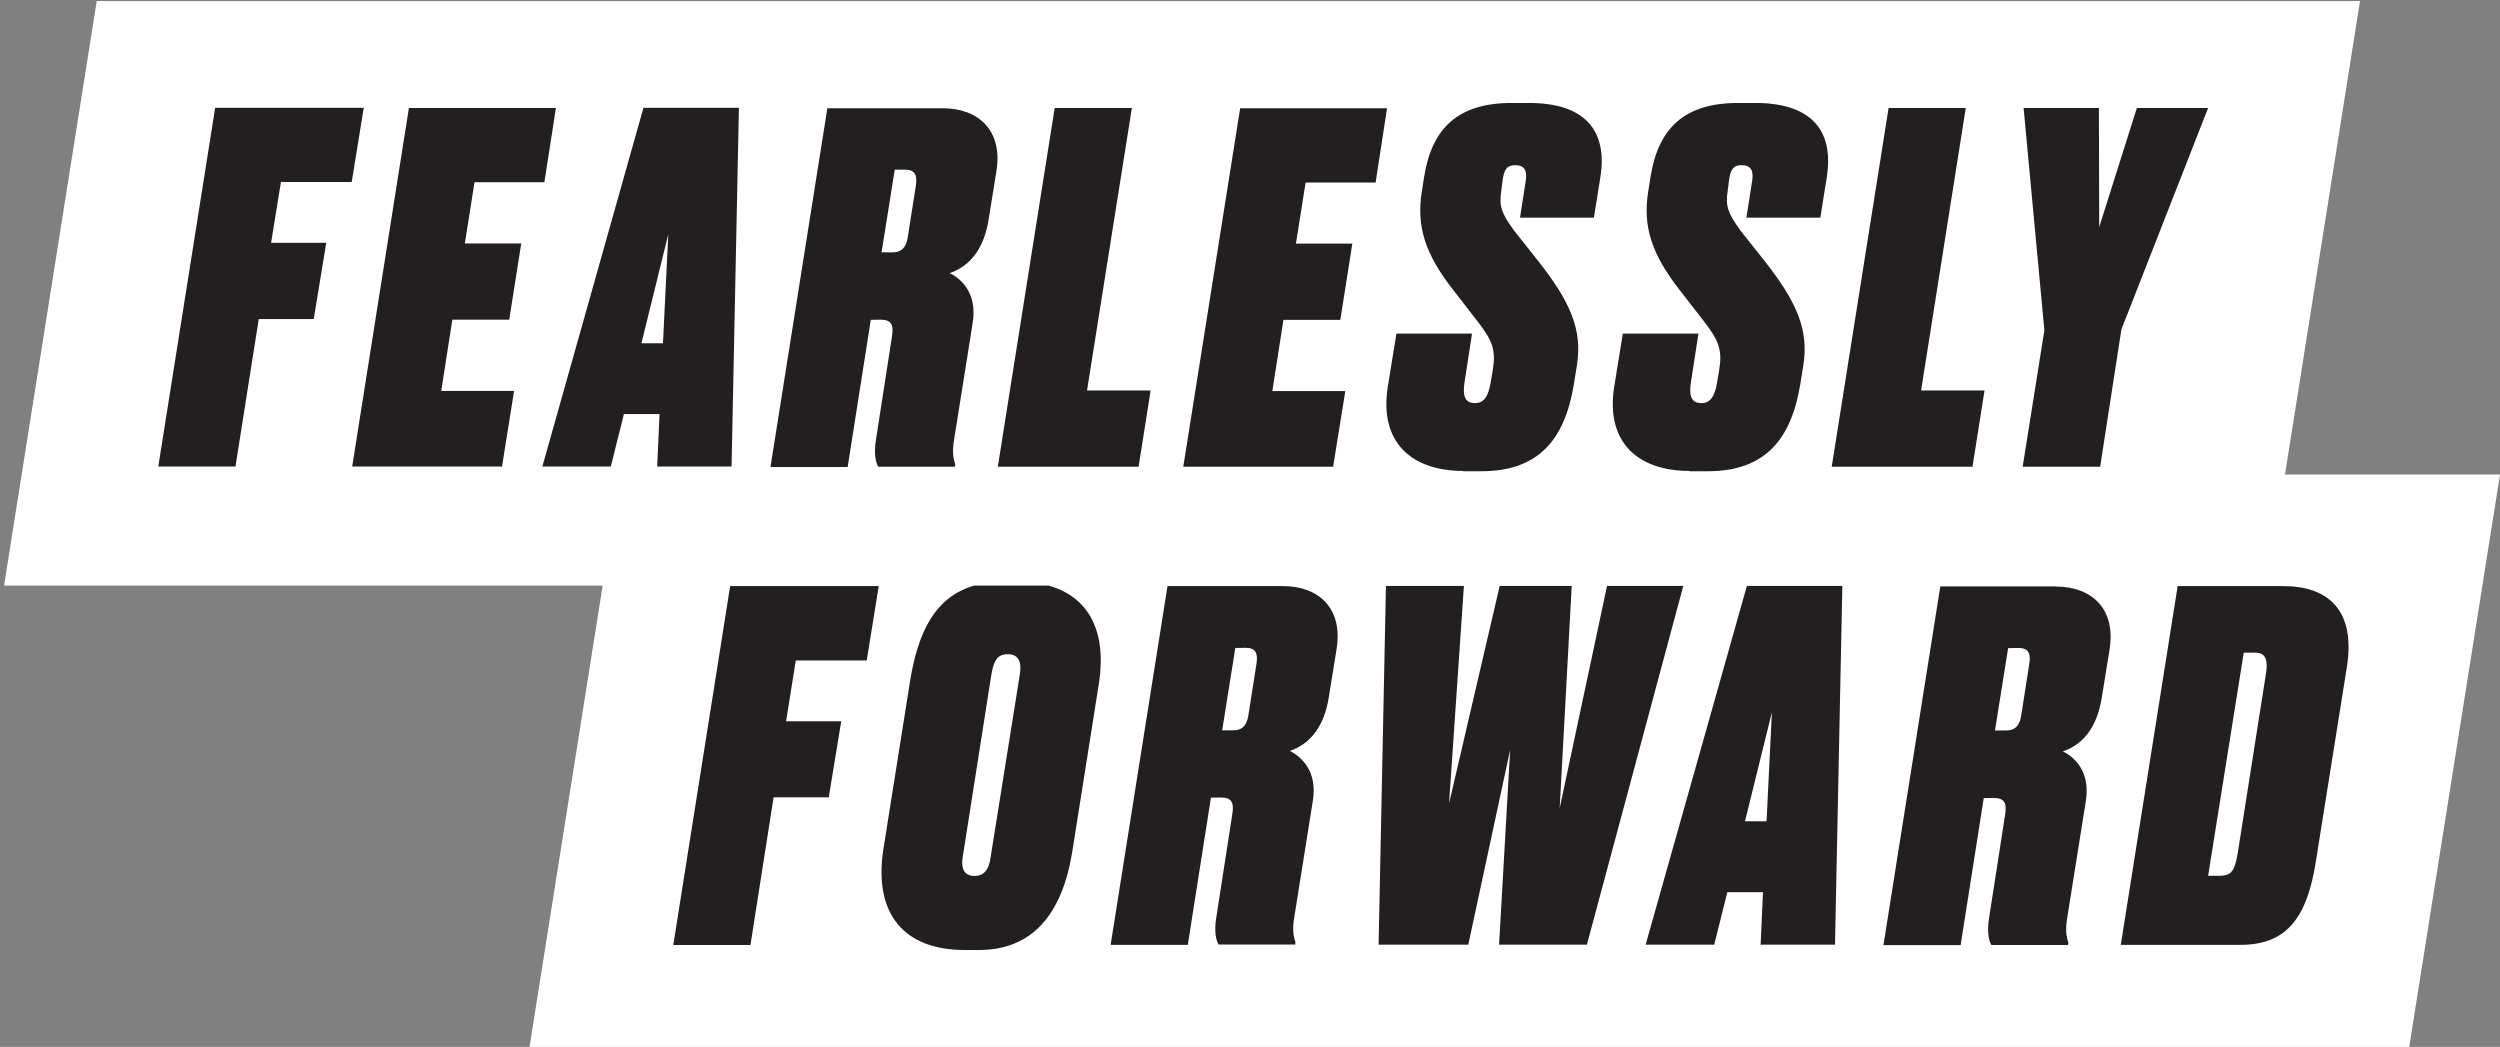 <svg width="160" height="67" viewBox="0 0 160 67" fill="none" xmlns="http://www.w3.org/2000/svg">
<rect x="0" y="0" width="160" height="67" fill="#808080" stroke="none"/>
<path d="M146.24 30.37L151.04 0.07H6.19L0.26 37.48H38.57L33.89 67H154.19L160 30.37H146.24Z" fill="white"/>
<path fill-rule="evenodd" clip-rule="evenodd" d="M109.26 30.16H108.13L108.14 30.14C104.74 30.14 102.78 28.23 103.3 24.81L103.86 21.35H108.7L108.21 24.53C108.09 25.37 108.27 25.8 108.89 25.8C109.47 25.8 109.75 25.36 109.9 24.44L110.03 23.67C110.24 22.37 109.99 21.78 109.04 20.55L107.56 18.64C105.71 16.3 105.12 14.51 105.49 12.23L105.64 11.28C106.14 8.2 107.81 6.59 111.23 6.59H112.35C116.05 6.59 117.38 8.47 116.91 11.37L116.5 13.93H111.77L112.14 11.56C112.23 10.94 112.08 10.57 111.46 10.57C110.9 10.57 110.75 10.9 110.66 11.52L110.57 12.23C110.42 13.22 110.6 13.65 111.37 14.73L112.94 16.71C115 19.33 115.78 21.12 115.41 23.4L115.22 24.58C114.63 28.2 112.9 30.17 109.26 30.16ZM22.51 11.65L23.28 6.9H13.78H13.77L10.13 29.86H15.07L16.56 20.42H20.08L20.88 15.54H17.35L17.98 11.65H22.51ZM26.17 6.91H26.16L26.17 6.9V6.91L26.17 6.91H35.58L34.84 11.66H30.37L29.75 15.58H33.36L32.59 20.46H28.95L28.24 25.02H32.9L32.13 29.86H22.54L26.17 6.91ZM55.72 20.47H55.71L56.36 20.46C57.07 20.46 57.22 20.8 57.07 21.64L56.06 28.15C55.91 29.08 56.06 29.63 56.21 29.87H61.11L61.14 29.72C61.01 29.35 60.92 28.92 61.08 28.02L62.26 20.62C62.54 18.77 61.53 17.84 60.78 17.48C61.98 17.07 62.97 16.04 63.28 14L63.77 10.97C64.2 8.32 62.59 6.93 60.35 6.93H52.95L49.31 29.89H54.25L55.73 20.48L55.72 20.47ZM57.25 10.86H57.93C58.55 10.86 58.73 11.2 58.61 11.91L58.12 15.03C58.03 15.83 57.71 16.15 57.13 16.15H56.42L57.26 10.88H57.25V10.86ZM47.29 6.9L46.82 29.86H42.06L42.21 26.5H39.93L39.09 29.86H34.71L41.18 6.9H47.29ZM42.77 15L41.05 21.97H42.43L42.77 15ZM46.73 37.51L43.09 60.48H48.03L49.51 51.03H53.04L53.84 46.16H50.31L50.93 42.27H55.47L56.24 37.51H46.74H46.73ZM135.77 21.08L134.41 29.87H129.45L130.84 21.14L129.51 6.91H134.33L134.35 14.53L136.76 6.91H141.32L135.77 21.08ZM127.01 24.99H122.95L125.81 6.91H120.87L117.23 29.87H126.24L127.01 24.99ZM73.64 24.99H69.57L72.44 6.91H67.5L63.86 29.87H72.87L73.64 24.99ZM94.77 30.16H93.64L93.65 30.14C90.25 30.14 88.29 28.23 88.81 24.81L89.37 21.35H94.21L93.72 24.53C93.6 25.37 93.78 25.8 94.4 25.8C94.98 25.8 95.26 25.36 95.41 24.44L95.54 23.67C95.75 22.37 95.5 21.78 94.55 20.55L93.07 18.64C91.22 16.3 90.63 14.51 91 12.23L91.15 11.28C91.65 8.2 93.32 6.59 96.74 6.59H97.86C101.56 6.59 102.89 8.47 102.42 11.37L102.01 13.93H97.28L97.65 11.56C97.74 10.94 97.59 10.57 96.97 10.57C96.41 10.57 96.26 10.9 96.17 11.52L96.08 12.23C95.93 13.22 96.11 13.65 96.88 14.73L98.45 16.71C100.51 19.33 101.29 21.12 100.92 23.4L100.73 24.58C100.14 28.2 98.41 30.17 94.77 30.16ZM67.12 37.48H62.34C59.84 38.21 58.74 40.44 58.23 43.68L56.53 54.39C55.91 58.5 57.86 60.8 61.74 60.8H62.66C66.06 60.8 67.97 58.52 68.62 54.54L70.34 43.68C70.82 40.48 69.74 38.22 67.12 37.48ZM63.38 54.98C63.29 55.56 63.04 56.06 62.37 56.06C61.7 56.06 61.51 55.57 61.6 54.94L63.45 43.16C63.6 42.3 63.82 41.87 64.5 41.87C65.18 41.87 65.4 42.34 65.27 43.16L63.38 54.98ZM109.71 60.46H105.33H105.32L111.8 37.5H117.91L117.44 60.46H112.68L112.83 57.1H110.55L109.71 60.46ZM111.68 52.56H113.06L113.4 45.59L111.68 52.56ZM88.04 11.68L88.77 6.93H79.37L75.73 29.87H85.32L86.1 25.03H81.43L82.14 20.47H85.78L86.55 15.59H82.94L83.56 11.68H88.04ZM99.82 51.72L102.85 37.5H107.73L101.56 60.46H95.94L96.65 47.99L93.97 60.46H88.23L88.7 37.5H93.69L92.74 51.42L95.98 37.5H100.59L99.82 51.72ZM146.12 37.51H139.37L135.73 60.47H143.4C146.33 60.47 147.66 58.75 148.22 55.1L150.2 42.69C150.78 39.02 148.97 37.51 146.13 37.51H146.12ZM143.21 54.63C143.02 55.71 142.84 56.05 142.03 56.05H141.32L143.6 41.77H144.35C145 41.77 145.15 42.24 145.03 43.06L143.21 54.63ZM124.18 37.53H131.58L131.59 37.54C133.83 37.54 135.44 38.93 135.01 41.58L134.52 44.61C134.21 46.65 133.22 47.69 132.02 48.09C132.77 48.45 133.78 49.38 133.5 51.23L132.32 58.63C132.16 59.53 132.25 59.96 132.38 60.33L132.35 60.48H127.45C127.3 60.24 127.15 59.69 127.3 58.76L128.31 52.25C128.46 51.41 128.31 51.07 127.6 51.07L126.95 51.08H126.96L125.48 60.49H120.54L124.18 37.53ZM128.39 46.75C128.97 46.75 129.29 46.44 129.38 45.64L129.87 42.52C129.99 41.81 129.81 41.47 129.19 41.47L128.51 41.48H128.52L127.68 46.75H128.39ZM82.12 37.51H74.72L71.08 60.47H76.02L77.5 51.05H77.49L78.14 51.04C78.85 51.04 79 51.38 78.85 52.22L77.84 58.73C77.69 59.65 77.84 60.21 77.99 60.45H82.89L82.91 60.3C82.78 59.93 82.69 59.5 82.85 58.6L84.03 51.2C84.31 49.35 83.29 48.43 82.55 48.06C83.75 47.65 84.74 46.62 85.05 44.58L85.54 41.55C85.97 38.9 84.36 37.51 82.12 37.51ZM79.92 45.62C79.83 46.42 79.51 46.74 78.93 46.74H78.22L79.06 41.47H79.05L79.73 41.46C80.35 41.46 80.53 41.8 80.41 42.51L79.92 45.63V45.62ZM79.37 6.93H79.36L79.37 6.91V6.93Z" fill="#231F20"/>
</svg>
